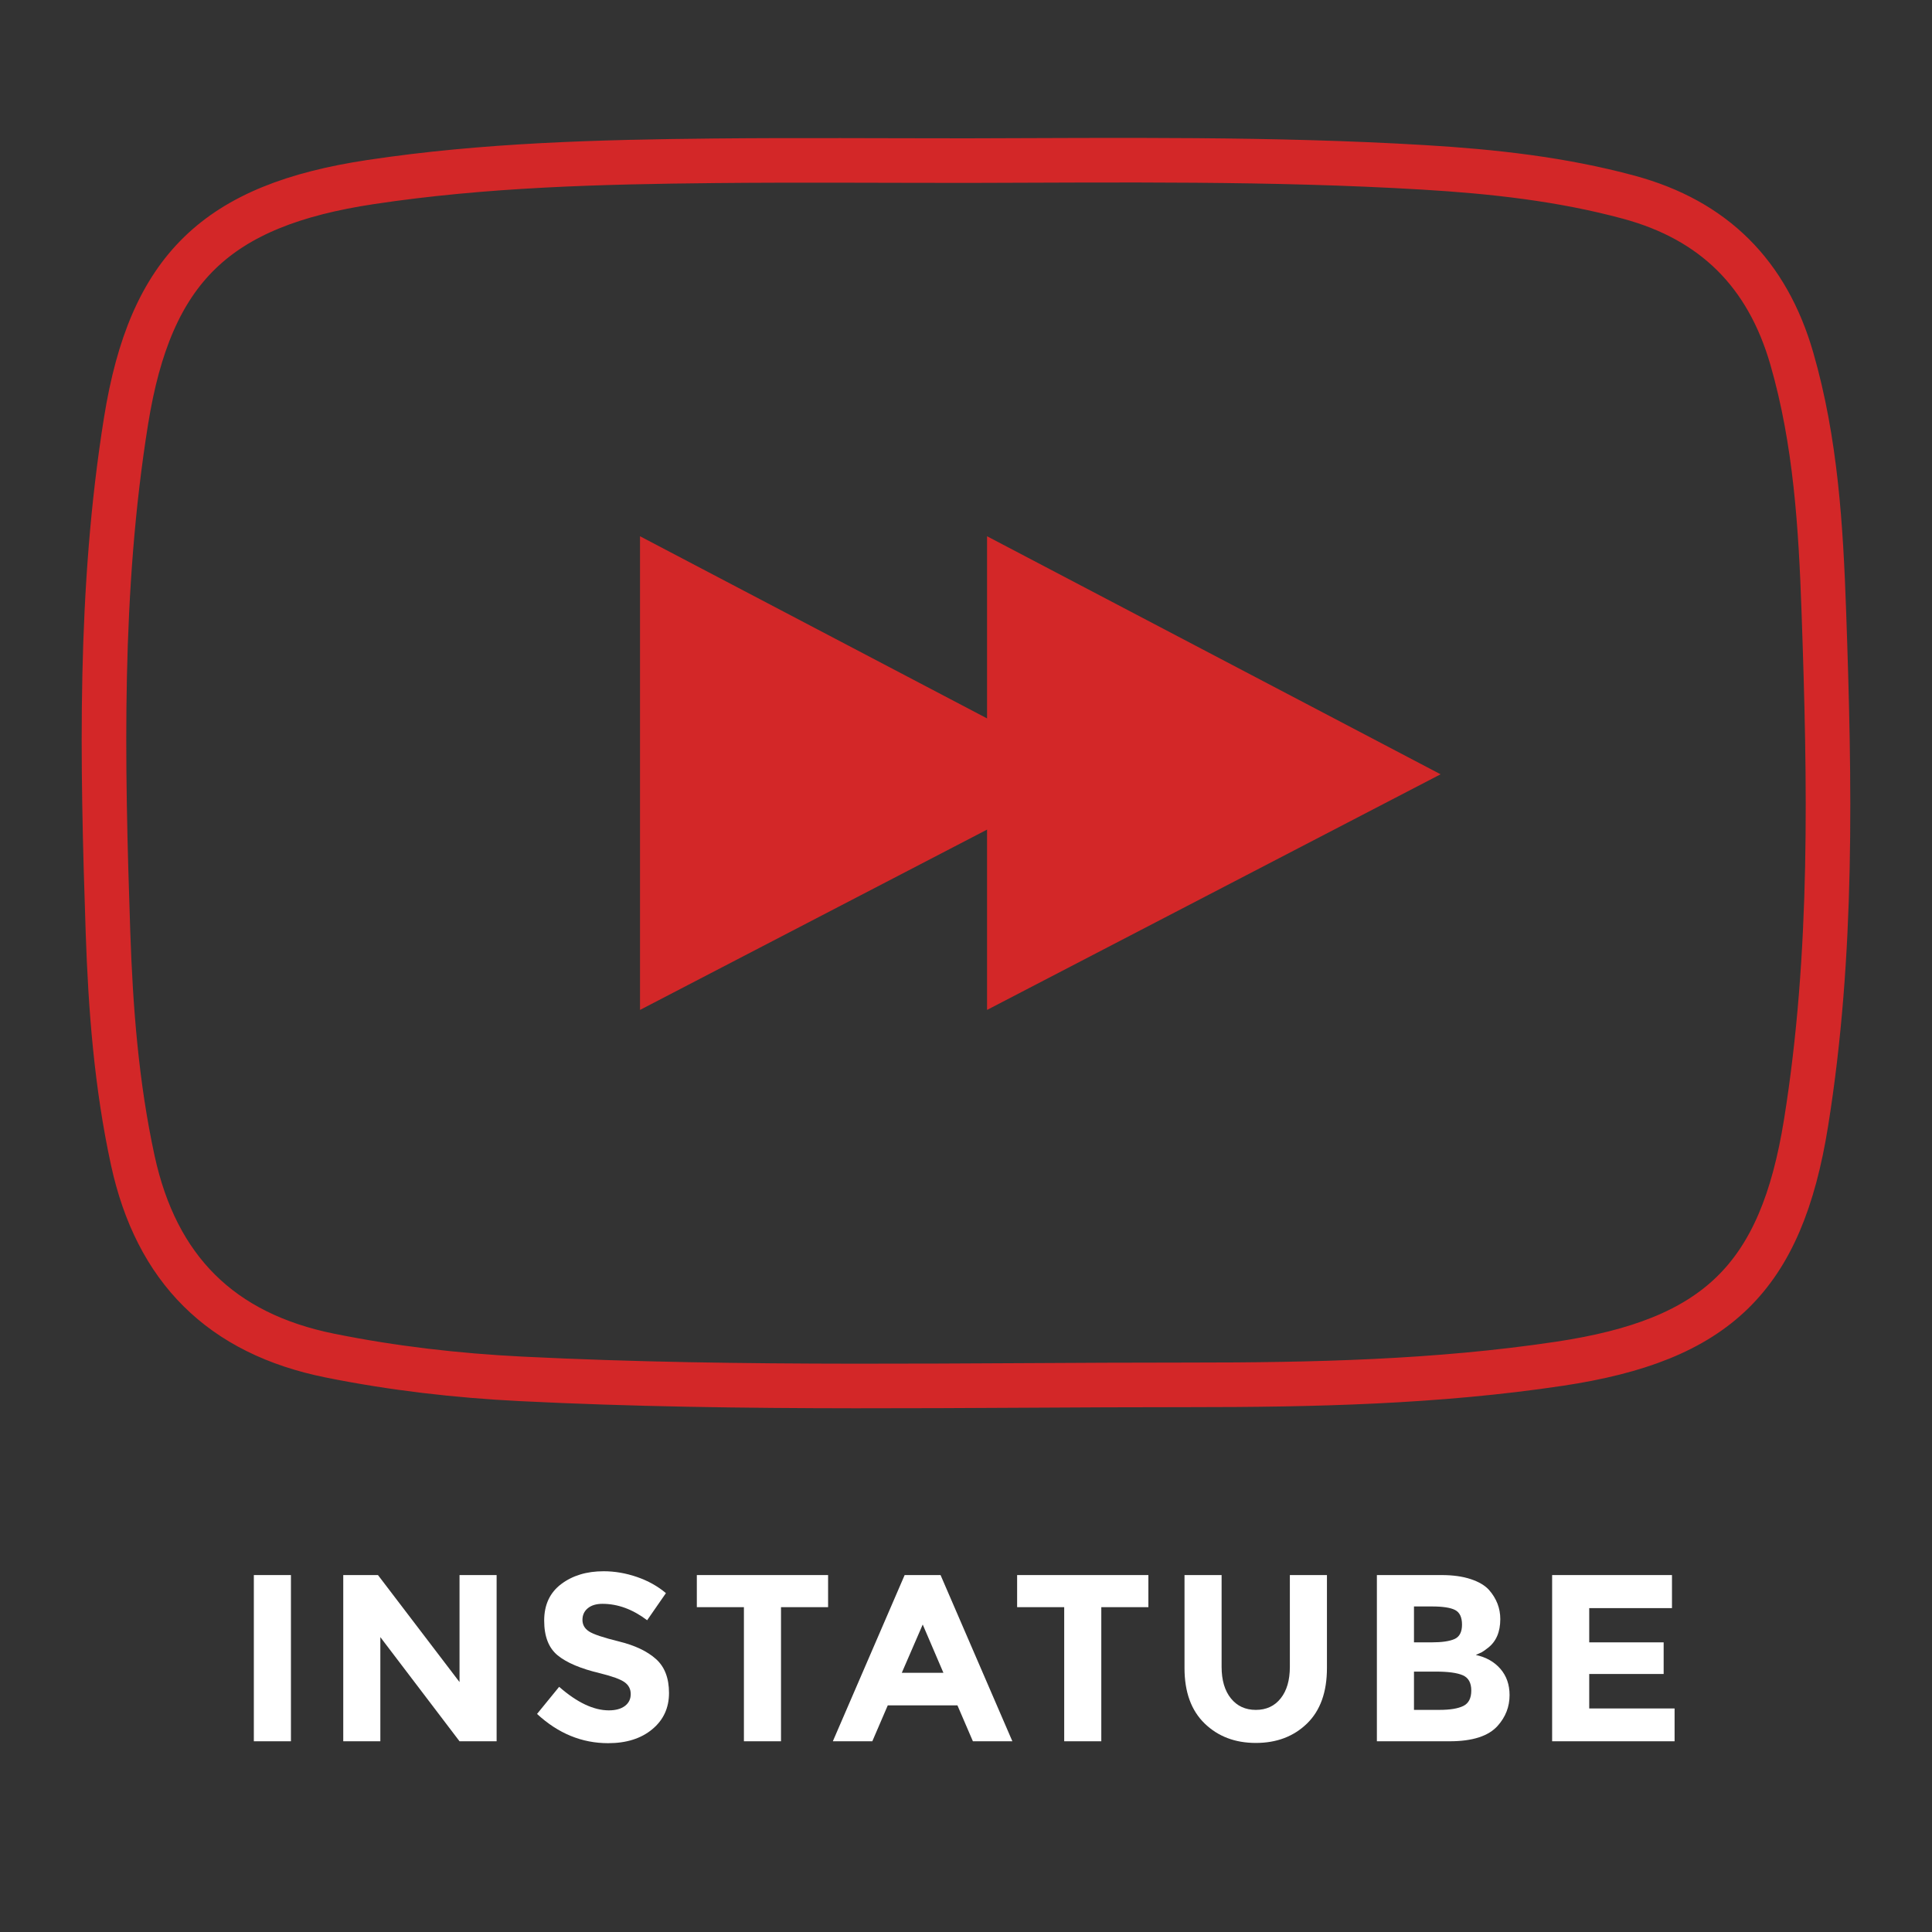 <?xml version="1.0" encoding="utf-8"?>
<!-- Generator: Adobe Illustrator 16.0.0, SVG Export Plug-In . SVG Version: 6.00 Build 0)  -->
<!DOCTYPE svg PUBLIC "-//W3C//DTD SVG 1.1//EN" "http://www.w3.org/Graphics/SVG/1.1/DTD/svg11.dtd">
<svg version="1.1" id="Layer_1" xmlns="http://www.w3.org/2000/svg" xmlns:xlink="http://www.w3.org/1999/xlink" x="0px" y="0px"
	 width="260px" height="260px" viewBox="0 0 260 260" enable-background="new 0 0 260 260" xml:space="preserve">
<rect x="0" y="0" width="260" height="260" fill="#333333" stroke="none"/>
<g>
	<path fill="none" stroke="#D32728" stroke-width="6" stroke-miterlimit="10" d="M130.171,21.616
		c20.486-0.049,40.979-0.314,61.443,0.908c9.307,0.556,18.552,1.569,27.602,4.019c11.45,3.101,18.626,10.312,21.914,21.701
		c3.222,11.154,3.913,22.603,4.315,34.075c0.804,22.974,1.266,45.964-2.392,68.773c-3.36,20.95-12.054,29.265-33.181,32.434
		c-16.521,2.479-33.17,2.845-49.815,2.841c-29.979-0.009-59.964,0.687-89.93-0.806c-8.658-0.431-17.231-1.418-25.734-3.133
		c-14.642-2.953-23.349-11.624-26.527-26.285c-2.2-10.154-2.987-20.415-3.335-30.719c-0.777-22.974-1.231-45.967,2.43-68.775
		C20.26,36.098,29.13,27.628,49.875,24.501c15.359-2.316,30.831-2.71,46.316-2.863C107.517,21.526,118.845,21.616,130.171,21.616z"
		/>
	<path fill="#D32728" d="M86.13,135.911V72.167c20.368,10.689,40.381,21.192,61.035,32.033
		C126.438,114.97,106.49,125.333,86.13,135.911"/>
	<path fill="#D32728" d="M132.833,135.911V72.167c20.367,10.689,40.381,21.192,61.036,32.033
		C173.141,114.97,153.192,125.333,132.833,135.911"/>
</g>
<g>
	<path fill="#FFFFFF" d="M34.161,211.965h4.992v22.368h-4.992V211.965z"/>
	<path fill="#FFFFFF" d="M61.841,211.965h4.992v22.368h-4.992l-10.656-14.016v14.016h-4.992v-22.368h4.672l10.976,14.4V211.965z"/>
	<path fill="#FFFFFF" d="M79.104,216.429c-0.48,0.396-0.72,0.918-0.72,1.568c0,0.651,0.293,1.168,0.88,1.552
		c0.586,0.384,1.941,0.838,4.064,1.36c2.123,0.522,3.771,1.307,4.944,2.352c1.173,1.046,1.76,2.571,1.76,4.576
		c0,2.006-0.752,3.632-2.256,4.88c-1.504,1.248-3.483,1.872-5.936,1.872c-3.542,0-6.731-1.312-9.568-3.936l2.976-3.648
		c2.411,2.112,4.64,3.168,6.688,3.168c0.917,0,1.637-0.197,2.16-0.592c0.522-0.395,0.784-0.928,0.784-1.6
		c0-0.673-0.277-1.205-0.832-1.601c-0.555-0.395-1.654-0.794-3.296-1.2c-2.603-0.618-4.507-1.424-5.712-2.416
		c-1.206-0.991-1.808-2.549-1.808-4.672c0-2.122,0.763-3.76,2.288-4.912c1.525-1.151,3.429-1.728,5.712-1.728
		c1.493,0,2.987,0.256,4.48,0.768c1.493,0.513,2.795,1.238,3.904,2.177l-2.528,3.647c-1.941-1.472-3.947-2.208-6.016-2.208
		C80.24,215.837,79.584,216.034,79.104,216.429z"/>
	<path fill="#FFFFFF" d="M105.104,216.285v18.048h-4.992v-18.048h-6.336v-4.32h17.664v4.32H105.104z"/>
	<path fill="#FFFFFF" d="M130.928,234.333l-2.08-4.832h-9.376l-2.08,4.832h-5.312l9.664-22.368h4.832l9.665,22.368H130.928z
		 M124.176,218.621l-2.816,6.496h5.6L124.176,218.621z"/>
	<path fill="#FFFFFF" d="M148.208,216.285v18.048h-4.992v-18.048h-6.336v-4.32h17.664v4.32H148.208z"/>
	<path fill="#FFFFFF" d="M165.647,228.557c0.832,1.035,1.952,1.553,3.36,1.553s2.522-0.518,3.344-1.553
		c0.821-1.034,1.232-2.447,1.232-4.239v-12.353h4.991v12.512c0,3.243-0.896,5.734-2.688,7.473c-1.792,1.739-4.086,2.607-6.88,2.607
		c-2.795,0-5.094-0.874-6.896-2.624c-1.803-1.749-2.704-4.234-2.704-7.456v-12.512h4.992v12.353
		C164.399,226.109,164.815,227.522,165.647,228.557z"/>
	<path fill="#FFFFFF" d="M195.087,234.333h-9.792v-22.368h8.704c1.515,0,2.821,0.182,3.92,0.544c1.099,0.363,1.925,0.854,2.48,1.473
		c1.002,1.151,1.504,2.453,1.504,3.903c0,1.75-0.565,3.051-1.696,3.904c-0.384,0.299-0.651,0.485-0.8,0.56
		c-0.149,0.075-0.416,0.198-0.8,0.368c1.386,0.299,2.49,0.923,3.312,1.872s1.232,2.128,1.232,3.536c0,1.558-0.534,2.934-1.601,4.128
		C200.313,233.64,198.159,234.333,195.087,234.333z M190.287,221.021h2.368c1.386,0,2.416-0.149,3.088-0.448
		s1.008-0.944,1.008-1.937s-0.31-1.647-0.928-1.968c-0.619-0.32-1.664-0.479-3.137-0.479h-2.399V221.021z M190.287,230.109h3.424
		c1.429,0,2.501-0.177,3.216-0.528s1.072-1.045,1.072-2.08c0-1.034-0.379-1.717-1.136-2.048c-0.758-0.331-1.969-0.496-3.632-0.496
		h-2.944V230.109z"/>
	<path fill="#FFFFFF" d="M225.007,211.965v4.448h-11.136v4.608h10.016v4.256h-10.016v4.64h11.488v4.416h-16.48v-22.368H225.007z"/>
</g>
</svg>
